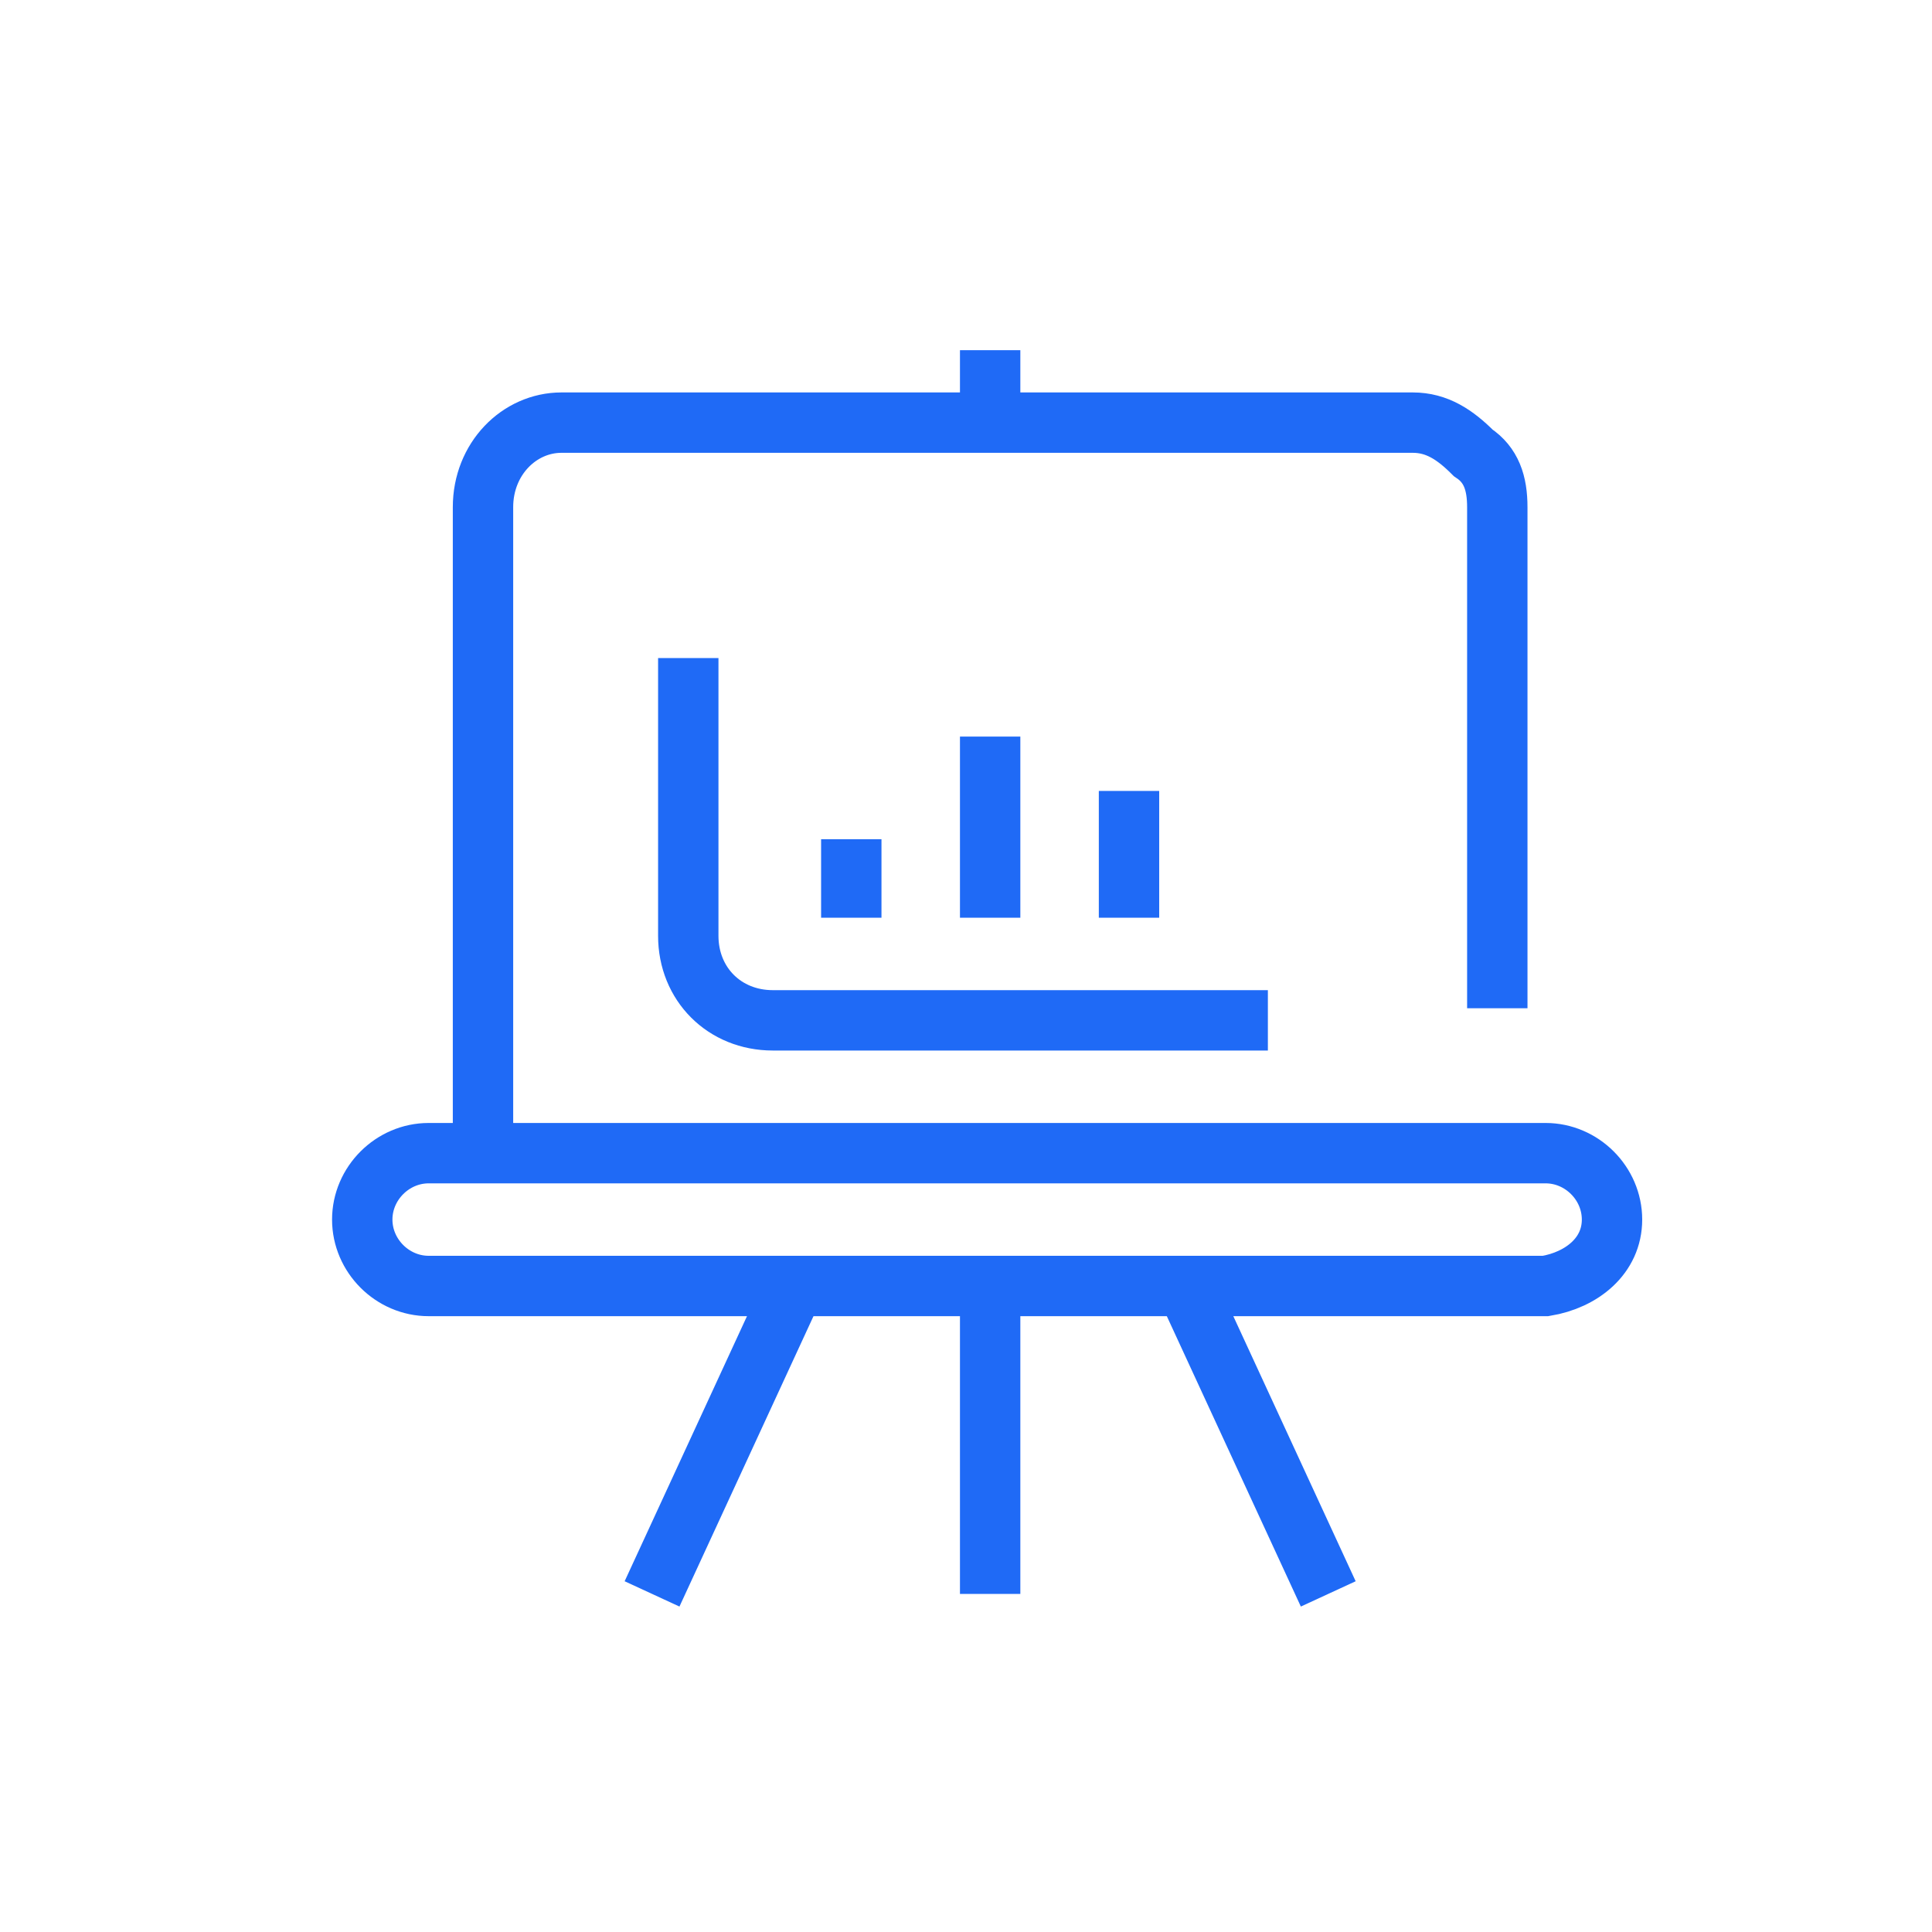 <svg version="1.1" id="Layer_1" xmlns="http://www.w3.org/2000/svg" x="0" y="0" viewBox="0 0 32 32" xml:space="preserve"><style>.st0{fill:none;stroke:#1f6af6;stroke-miterlimit:10}</style><path class="st0" d="M26.7 20.2c0-.6-.5-1.1-1.1-1.1H7.1c-.6 0-1.1.5-1.1 1.1 0 .6.5 1.1 1.1 1.1h18.5c.6-.1 1.1-.5 1.1-1.1z"/><path class="st0" d="M24.8 16.7V8.4c0-.4-.1-.7-.4-.9-.3-.3-.6-.5-1-.5H9.3C8.6 7 8 7.6 8 8.4v10.7M16.4 7V5.8M16.4 21.2v5.2M13.2 21.2l-2.4 5.2M19.6 21.2l2.4 5.2"/><path class="st0" d="M11.4 10.9v4.6c0 .8.6 1.4 1.4 1.4H21M14.1 15.2v-1.3M16.4 15.2v-3M18.7 15.2v-2.1"/></svg>